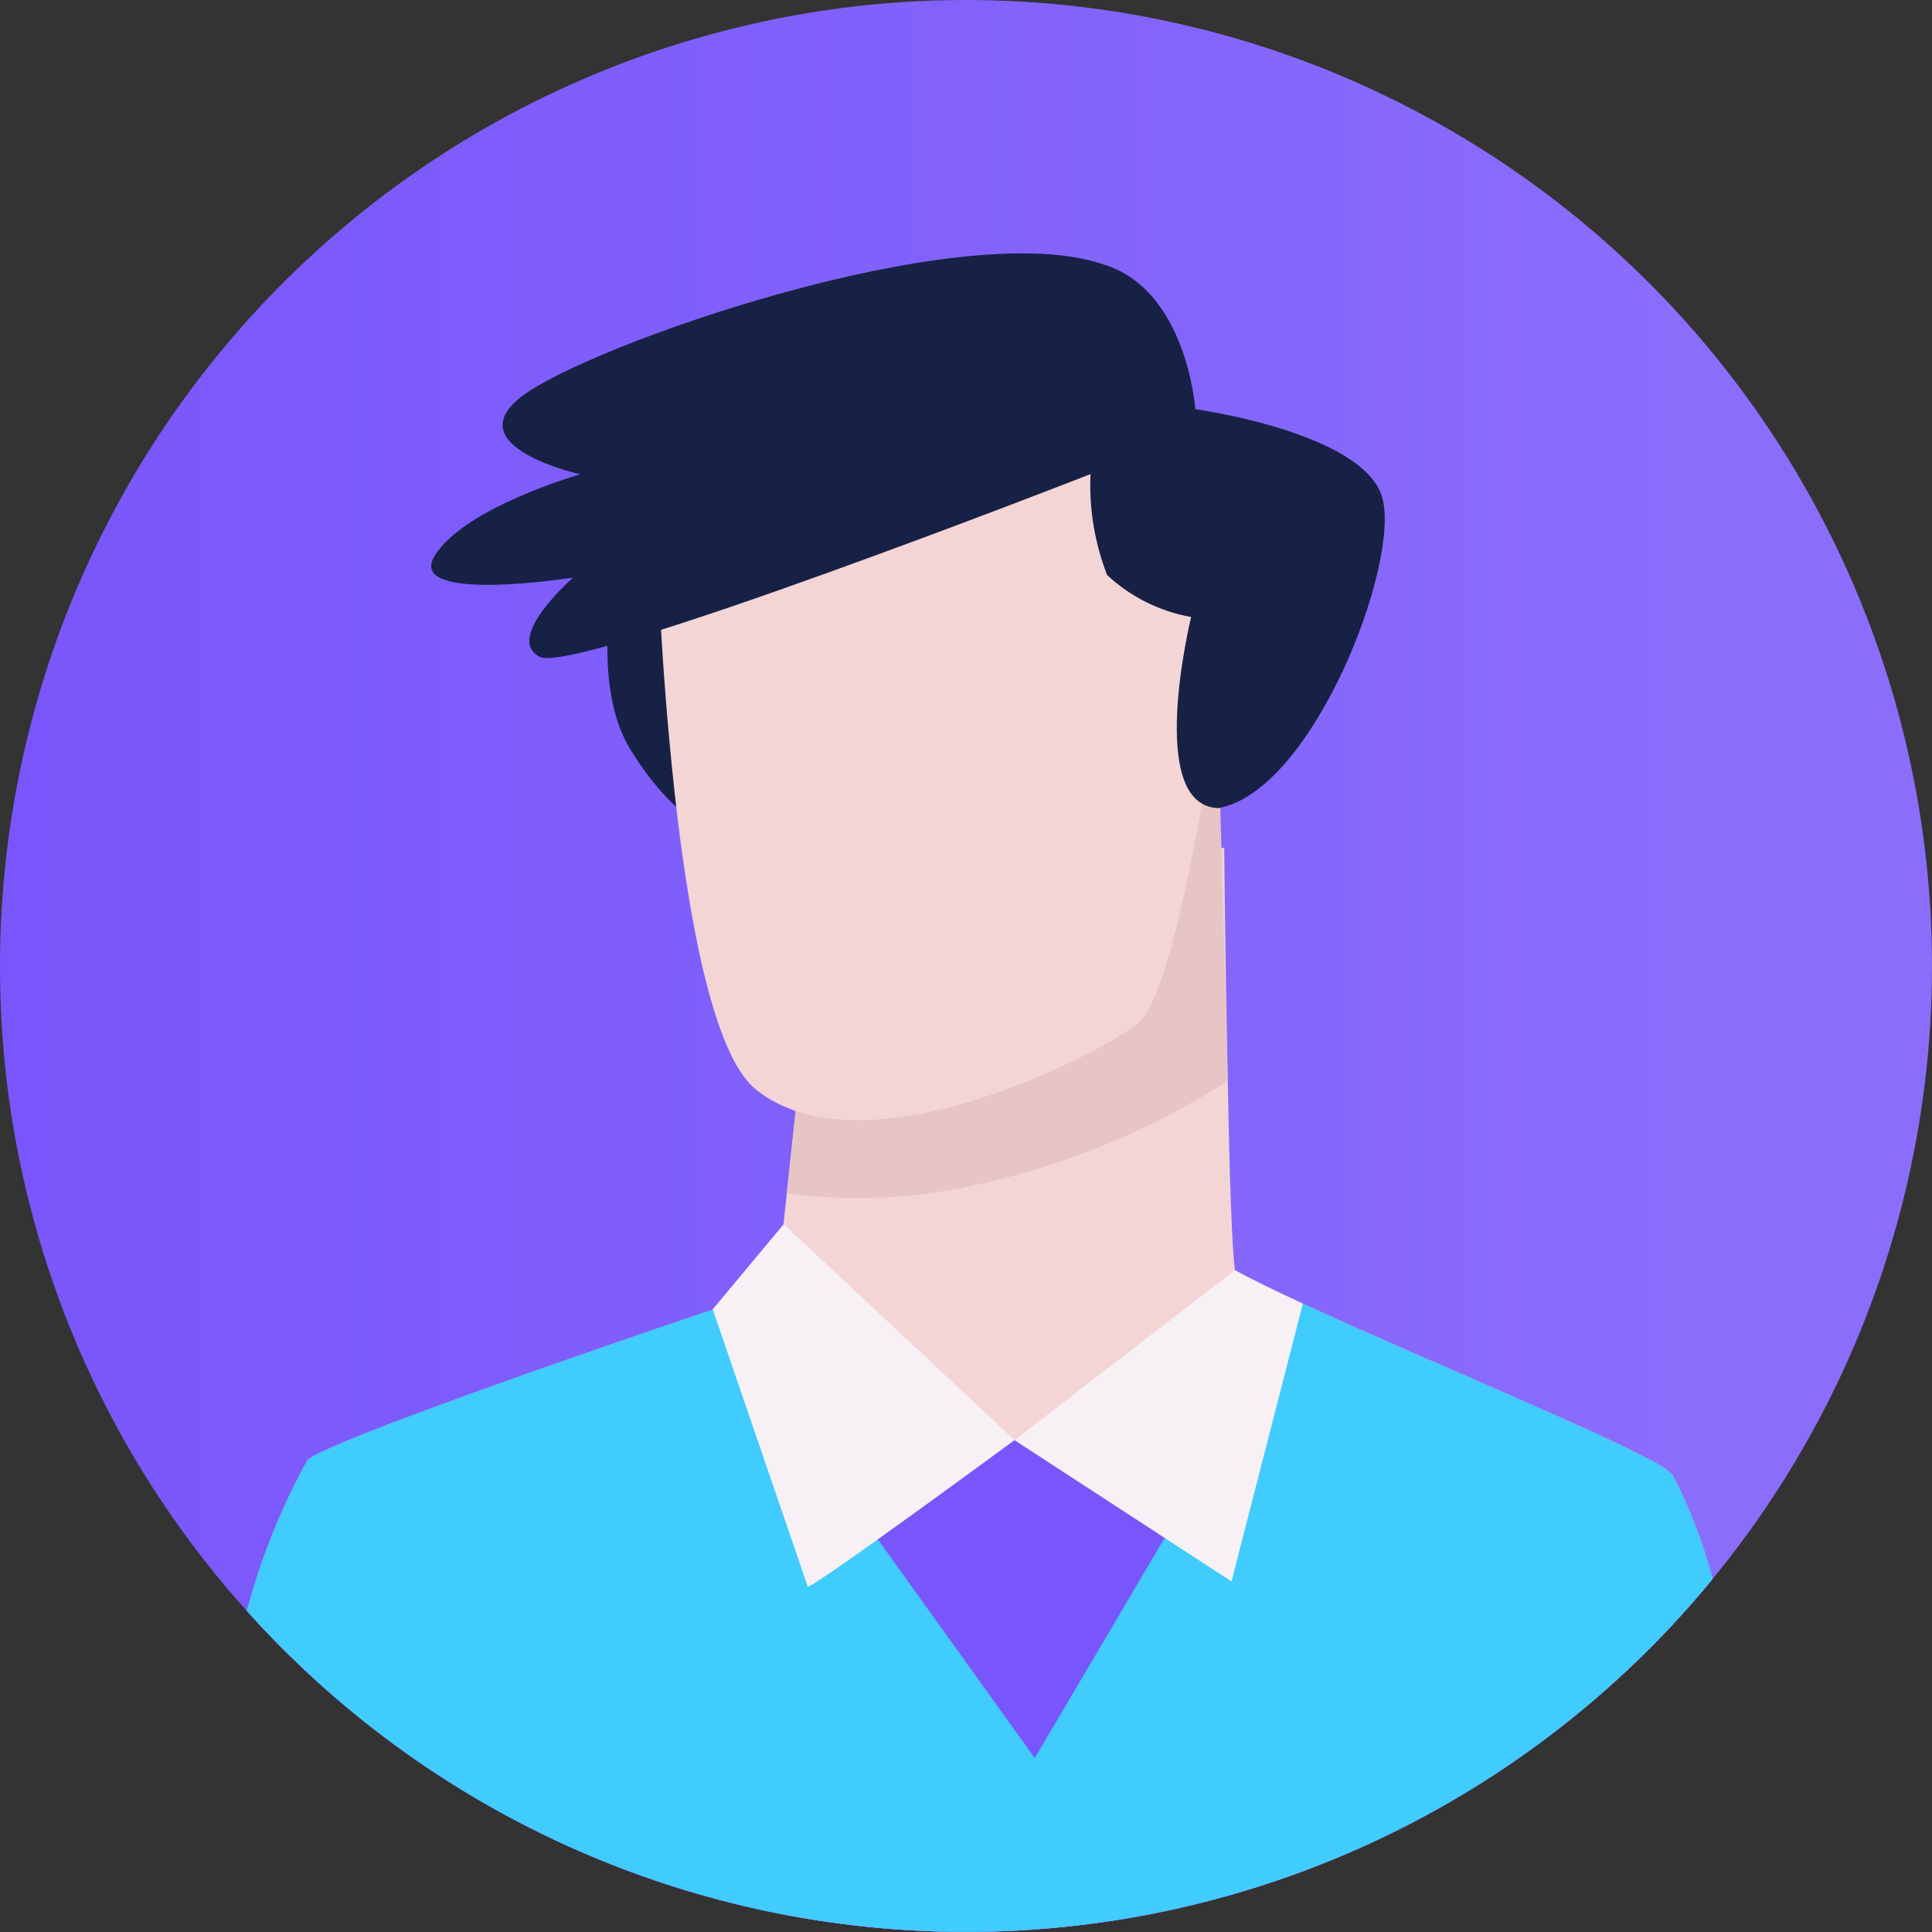 <svg width="48" height="48" viewBox="0 0 48 48" fill="none" xmlns="http://www.w3.org/2000/svg">
<rect x="0" y="0" width="48" height="48" fill="#333333" stroke="none"/>
<path d="M2.81462e-05 24C-0.009 29.789 2.083 35.385 5.888 39.748C5.969 39.842 6.051 39.933 6.132 40.024C8.356 42.502 11.071 44.491 14.104 45.863C17.137 47.236 20.423 47.963 23.753 47.997C27.082 48.032 30.382 47.373 33.443 46.063C36.504 44.754 39.26 42.821 41.534 40.389C41.886 40.014 42.225 39.625 42.55 39.228C44.992 36.254 46.682 32.737 47.479 28.973C48.276 25.209 48.157 21.309 47.131 17.601C46.105 13.893 44.203 10.486 41.585 7.667C38.967 4.848 35.709 2.7 32.087 1.403C28.465 0.107 24.584 -0.299 20.771 0.218C16.959 0.736 13.327 2.162 10.181 4.377C7.036 6.593 4.469 9.532 2.697 12.947C0.925 16.362 6.85344e-05 20.153 2.81462e-05 24Z" fill="url(#paint0_linear_19_16703)"/>
<path d="M42.55 39.227C42.225 39.624 41.885 40.013 41.534 40.388C39.26 42.82 36.504 44.752 33.443 46.062C30.382 47.371 27.082 48.03 23.753 47.996C20.423 47.961 17.137 47.234 14.104 45.861C11.07 44.489 8.356 42.5 6.133 40.021C6.479 38.714 6.985 37.454 7.641 36.271C7.726 36.208 7.817 36.153 7.913 36.109C7.945 36.093 7.982 36.074 8.02 36.059C8.284 35.93 8.665 35.771 9.125 35.589C9.256 35.539 9.394 35.486 9.538 35.43C9.563 35.42 9.591 35.41 9.616 35.398C10.233 35.164 10.938 34.9 11.697 34.626C11.723 34.619 11.748 34.61 11.772 34.6L12.324 34.403L12.69 34.271C12.912 34.193 13.137 34.112 13.363 34.033L14.292 33.708C14.878 33.505 15.451 33.304 15.989 33.12C16.627 32.9 17.213 32.703 17.711 32.535H17.717C18.675 32.212 19.294 32.006 19.294 32.006L19.548 29.652L20.258 23.043L30.415 21.059C30.415 21.059 30.444 24.055 30.503 26.856C30.544 29.051 30.607 31.128 30.685 31.558C31.082 31.78 31.671 32.065 32.372 32.39C32.788 32.581 33.245 32.788 33.725 33.001C34.316 33.265 34.942 33.536 35.575 33.815L35.839 33.927C36.016 34.005 36.192 34.08 36.362 34.156C37.316 34.572 38.253 34.982 39.063 35.345C39.21 35.414 39.354 35.48 39.491 35.539C39.668 35.62 39.83 35.699 39.987 35.771L40.209 35.877C40.462 35.996 40.684 36.106 40.872 36.206C40.916 36.228 40.96 36.253 41.001 36.275C41.198 36.367 41.381 36.485 41.545 36.627C41.978 37.453 42.315 38.325 42.55 39.227Z" fill="#F4D5D5"/>
<path d="M19.548 29.651C20.947 29.834 22.366 29.797 23.754 29.54C26.154 29.086 28.443 28.175 30.5 26.858C30.443 24.054 30.252 17.897 30.252 17.897L20.258 23.046L19.548 29.651Z" fill="#E8C5C5"/>
<path d="M42.551 39.231C42.225 39.627 41.884 40.014 41.533 40.389C39.259 42.821 36.504 44.754 33.443 46.064C30.382 47.374 27.082 48.033 23.752 47.998C20.423 47.964 17.137 47.238 14.104 45.865C11.07 44.493 8.355 42.504 6.132 40.026C6.476 38.718 6.983 37.458 7.64 36.275C7.725 36.212 7.816 36.157 7.912 36.112C7.947 36.094 7.983 36.078 8.019 36.064C8.283 35.933 8.663 35.774 9.124 35.59C9.258 35.542 9.393 35.488 9.54 35.432C9.566 35.424 9.592 35.414 9.617 35.403C10.229 35.167 10.939 34.901 11.696 34.628C11.725 34.62 11.749 34.613 11.773 34.604C11.95 34.539 12.14 34.47 12.324 34.405C12.445 34.363 12.568 34.316 12.691 34.274C12.911 34.197 13.139 34.115 13.364 34.037C13.673 33.927 13.987 33.817 14.292 33.711C14.88 33.508 15.45 33.307 15.988 33.124C16.213 33.047 16.429 32.974 16.637 32.9C16.759 32.859 16.877 32.819 16.995 32.778L17.46 32.623L17.709 32.535C17.709 32.535 17.709 32.535 17.717 32.535L21.7 34.264L25.206 35.784L29.237 33.876L32.369 32.397C32.69 32.543 33.036 32.702 33.404 32.861C33.51 32.91 33.615 32.959 33.722 33.004C34.313 33.268 34.936 33.542 35.572 33.819C35.66 33.856 35.748 33.893 35.837 33.933C36.013 34.011 36.189 34.084 36.358 34.161C37.312 34.577 38.25 34.985 39.057 35.347C39.203 35.417 39.35 35.482 39.489 35.544C39.661 35.625 39.824 35.702 39.982 35.776C40.06 35.812 40.133 35.85 40.203 35.882C40.46 36 40.679 36.11 40.867 36.212C40.911 36.233 40.955 36.256 40.997 36.281C41.194 36.373 41.376 36.492 41.54 36.634C41.975 37.458 42.315 38.33 42.551 39.231Z" fill="#7956FB"/>
<path d="M42.55 39.227C42.225 39.624 41.885 40.013 41.534 40.388C39.26 42.82 36.504 44.752 33.443 46.062C30.382 47.372 27.082 48.03 23.753 47.996C20.423 47.961 17.137 47.234 14.104 45.862C11.07 44.489 8.356 42.5 6.133 40.022C6.479 38.714 6.985 37.454 7.641 36.272C7.726 36.208 7.817 36.154 7.913 36.109C7.945 36.094 7.982 36.074 8.02 36.059C8.284 35.931 8.665 35.771 9.125 35.59C9.256 35.539 9.394 35.486 9.538 35.43C9.563 35.42 9.591 35.411 9.616 35.398C10.233 35.164 10.938 34.901 11.697 34.626C11.723 34.619 11.748 34.61 11.772 34.6L12.324 34.403L12.69 34.271C12.912 34.193 13.137 34.112 13.363 34.033L14.292 33.708C14.878 33.505 15.451 33.304 15.989 33.12C16.211 33.045 16.43 32.969 16.637 32.898C17.026 32.766 17.385 32.644 17.711 32.535L25.708 43.678L32.369 32.39C32.691 32.537 33.038 32.697 33.405 32.856C33.508 32.907 33.614 32.954 33.721 33.001C34.312 33.265 34.939 33.536 35.572 33.815L35.836 33.927C36.012 34.005 36.188 34.08 36.358 34.156C37.312 34.572 38.249 34.982 39.06 35.345C39.207 35.414 39.35 35.48 39.488 35.539C39.664 35.62 39.826 35.699 39.983 35.771L40.205 35.878C40.459 35.996 40.681 36.106 40.869 36.206C40.913 36.228 40.957 36.253 40.997 36.275C41.194 36.367 41.377 36.485 41.542 36.627C41.976 37.453 42.314 38.325 42.55 39.227Z" fill="#40CCFD"/>
<path d="M17.707 32.53L19.47 30.415L25.206 35.779C25.206 35.779 20.106 39.532 20.067 39.414C20.028 39.296 17.707 32.53 17.707 32.53Z" fill="#F7F1F6"/>
<path d="M32.369 32.39L30.596 39.29L25.205 35.78L30.681 31.558C31.079 31.78 31.667 32.065 32.369 32.39Z" fill="#F7F1F6"/>
<path d="M15.516 13.084C15.516 13.084 14.459 16.684 15.673 18.64C16.887 20.596 18.06 20.832 18.06 20.832L17.59 11.598L15.516 13.084Z" fill="#172145"/>
<path d="M16.317 13.415C16.317 13.415 16.653 25.355 18.778 27.066C21.449 29.217 27.245 26.229 28.257 25.44C29.396 24.551 30.488 15.868 30.488 15.868L27.844 11.184C27.844 11.184 18.003 11.522 16.317 13.415Z" fill="#F4D5D5"/>
<path d="M27.094 11.779C27.094 11.779 14.291 16.786 13.405 16.317C12.519 15.847 14.24 14.35 14.24 14.35C14.24 14.35 10.068 15.009 10.799 13.809C11.529 12.609 14.417 11.783 14.417 11.783C14.417 11.783 11.34 11.104 12.957 9.852C14.573 8.6 23.794 5.34 27.406 6.566C29.493 7.192 29.697 10.166 29.697 10.166C29.697 10.166 33.871 10.74 34.34 12.356C34.81 13.973 32.619 19.66 30.271 20.077C28.445 20.025 29.593 15.33 29.593 15.33C28.812 15.19 28.087 14.828 27.506 14.287C27.196 13.489 27.055 12.635 27.094 11.779Z" fill="#172145"/>
<defs>
<linearGradient id="paint0_linear_19_16703" x1="0" y1="23.999" x2="48" y2="23.999" gradientUnits="userSpaceOnUse">
<stop stop-color="#7956FB"/>
<stop offset="0.615" stop-color="#8465FB"/>
<stop offset="0.871" stop-color="#8B6DFC"/>
</linearGradient>
</defs>
</svg>
